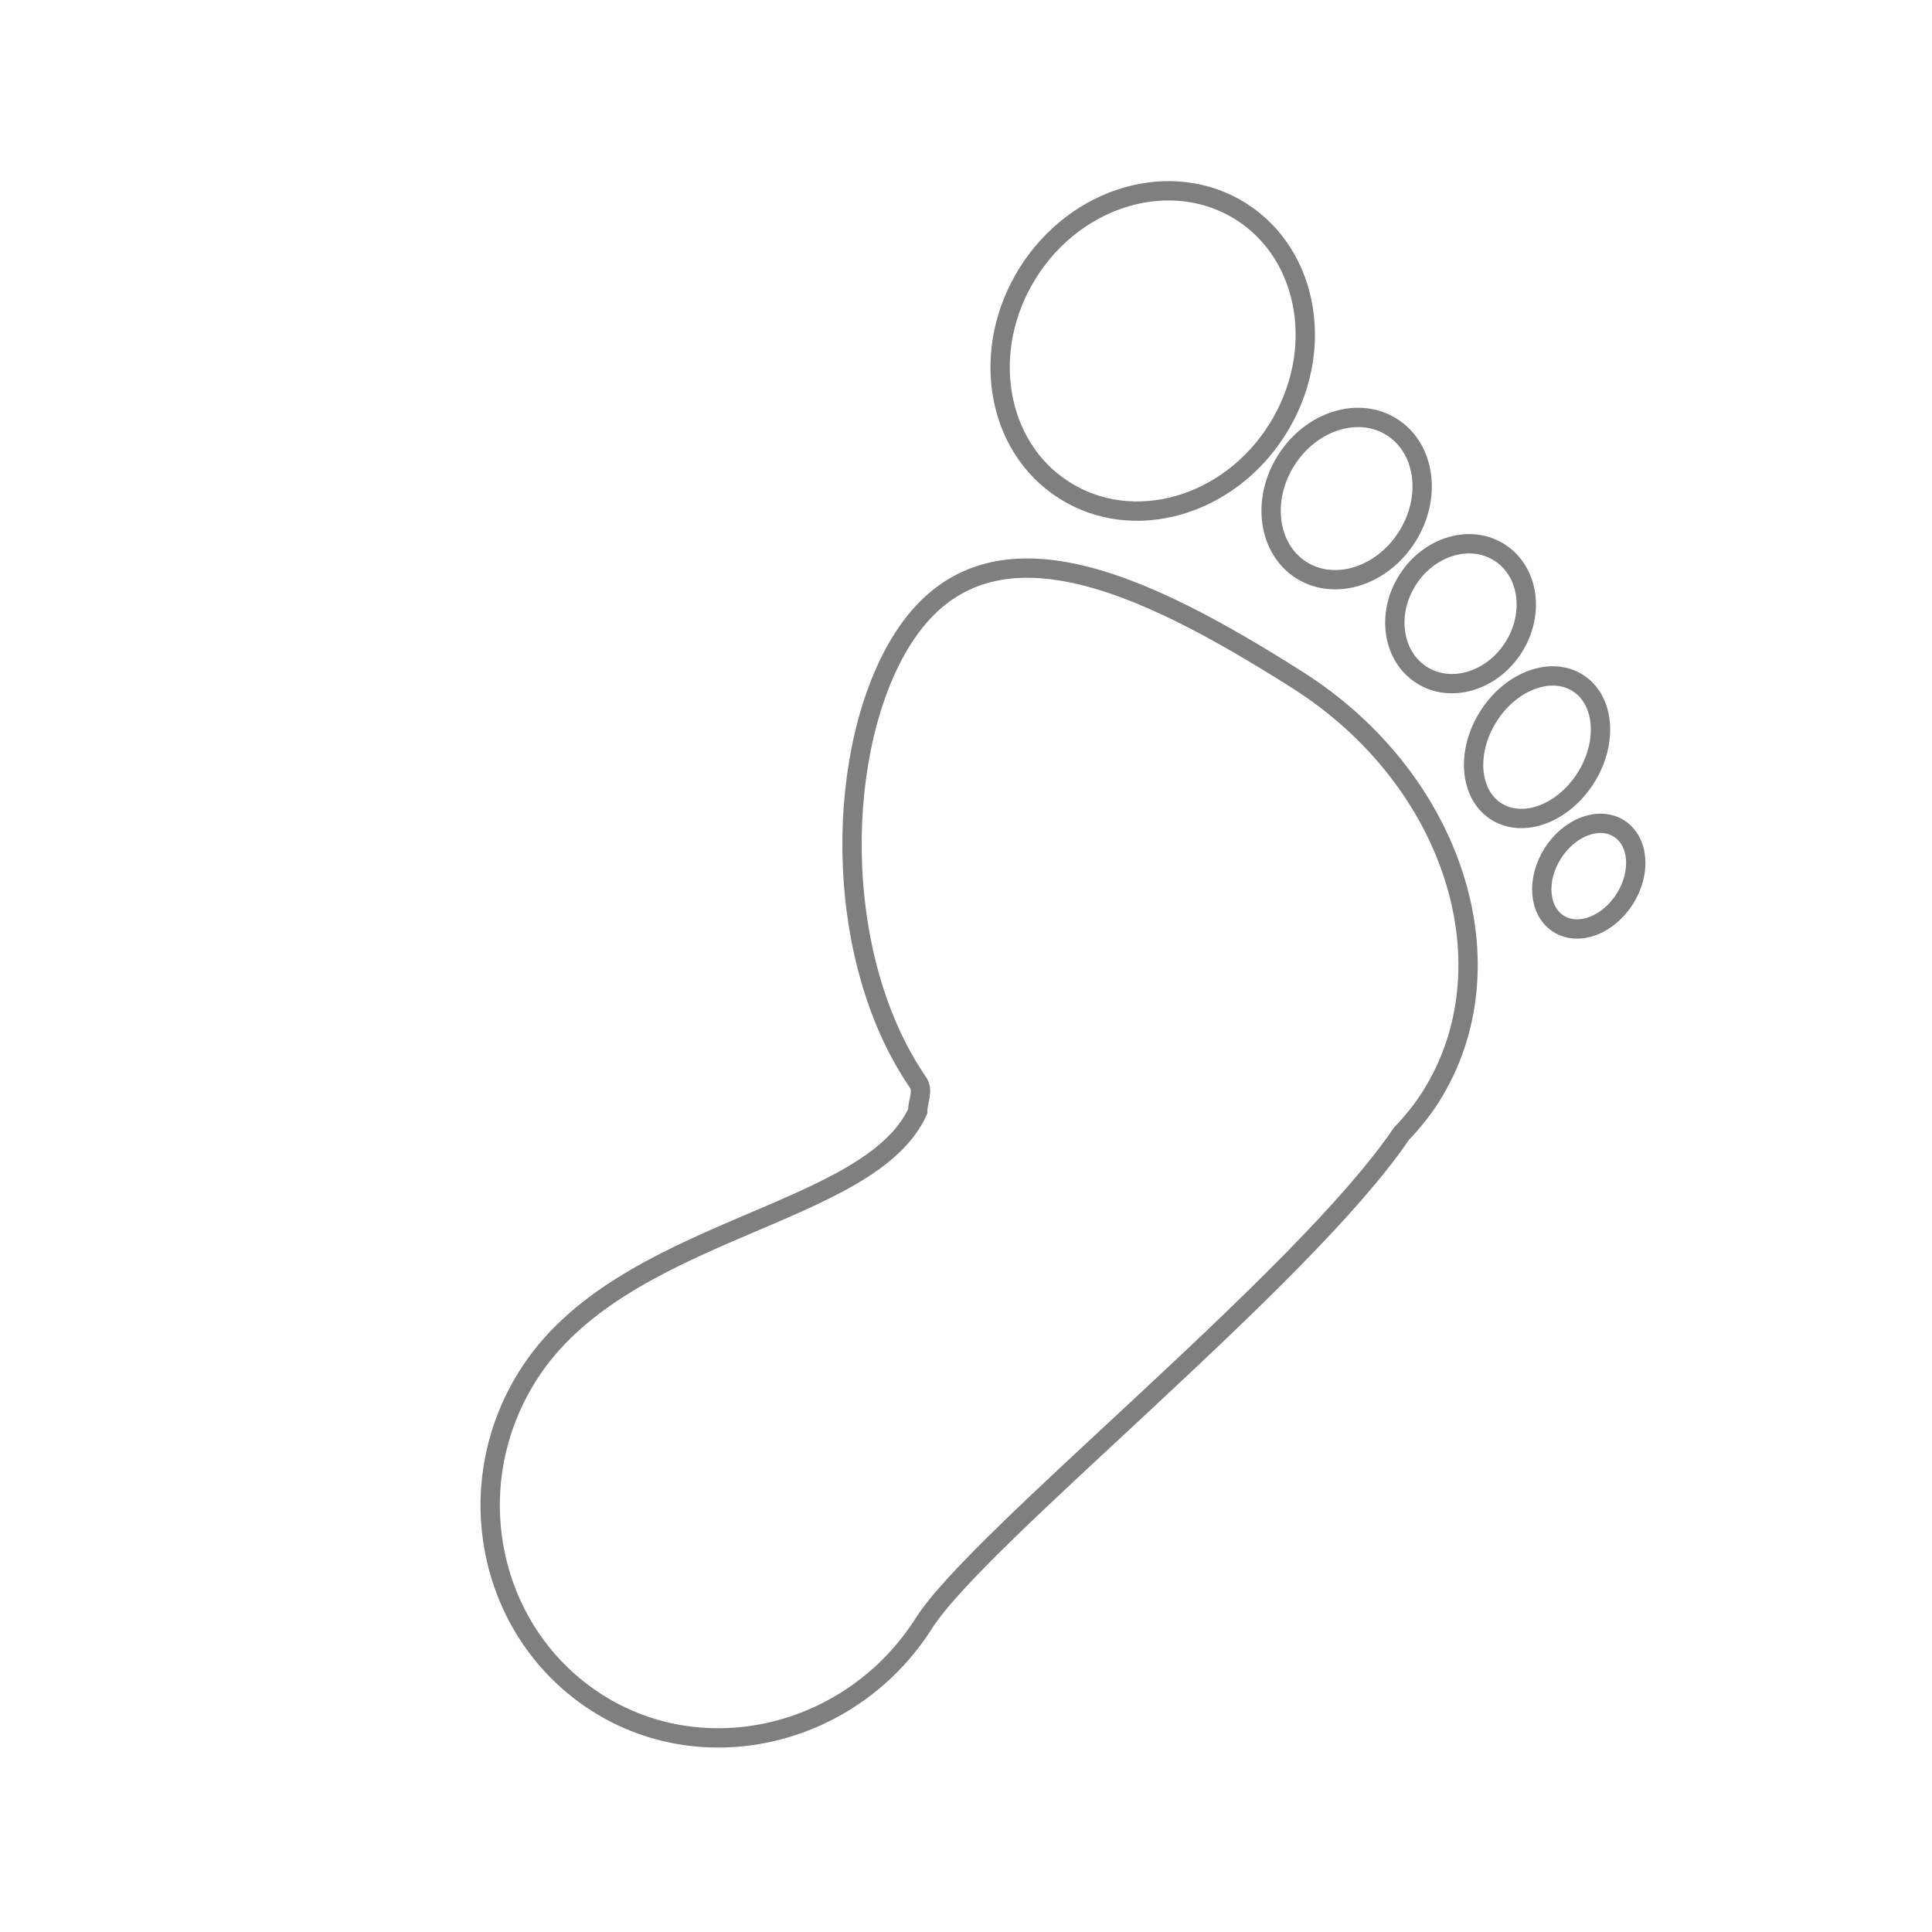 <?xml version="1.0" encoding="utf-8"?>
<!-- Generator: Adobe Illustrator 16.0.0, SVG Export Plug-In . SVG Version: 6.00 Build 0)  -->
<!DOCTYPE svg PUBLIC "-//W3C//DTD SVG 1.1//EN" "http://www.w3.org/Graphics/SVG/1.1/DTD/svg11.dtd">
<svg version="1.1" id="Layer_1" xmlns="http://www.w3.org/2000/svg" xmlns:xlink="http://www.w3.org/1999/xlink" x="0px" y="0px"
	 width="40px" height="40px" viewBox="-4 -4 40 40" enable-background="new -4 -4 40 40" xml:space="preserve">
<path fill="none" stroke="#7F7F7F" stroke-width="0.4" stroke-miterlimit="10" d="M25.618,18.714
	c-0.177,0.277-0.384,0.531-0.604,0.761c-2.052,3.025-8.75,8.344-9.885,10.131c-1.479,2.332-4.521,3.074-6.76,1.654
	c-2.239-1.419-2.911-4.461-1.432-6.792C8.874,21.408,14,21.214,15,19.009c0-0.002,0-0.004,0-0.005c0-0.203,0.126-0.42,0.007-0.592
	c-1.814-2.641-1.721-6.973-0.319-9.183c1.72-2.713,4.931-1.208,8.178,0.851C26.107,12.136,27.338,16.001,25.618,18.714z
	 M18.037,6.151c1.422,0.902,3.396,0.343,4.404-1.251c1.01-1.594,0.676-3.617-0.746-4.521C20.271-0.52,18.301,0.04,17.29,1.634
	C16.28,3.227,16.613,5.251,18.037,6.151z M22.63,5.529c-0.519,0.818-0.378,1.836,0.312,2.274c0.69,0.438,1.672,0.13,2.189-0.688
	c0.52-0.817,0.378-1.835-0.313-2.273C24.129,4.404,23.148,4.711,22.63,5.529z M25.141,8.01c-0.443,0.701-0.312,1.581,0.295,1.966
	c0.605,0.384,1.457,0.127,1.901-0.574c0.444-0.701,0.313-1.581-0.294-1.965C26.438,7.052,25.585,7.309,25.141,8.01z M28.83,12.108
	c0.466-0.735,0.393-1.616-0.164-1.968c-0.557-0.353-1.385-0.042-1.85,0.692s-0.394,1.616,0.164,1.969
	C27.537,13.153,28.365,12.843,28.83,12.108z M29.52,13.154c-0.412-0.261-1.024-0.032-1.371,0.513
	c-0.346,0.545-0.293,1.198,0.119,1.459c0.412,0.261,1.025,0.031,1.371-0.514C29.984,14.068,29.932,13.415,29.52,13.154z"/>
</svg>
